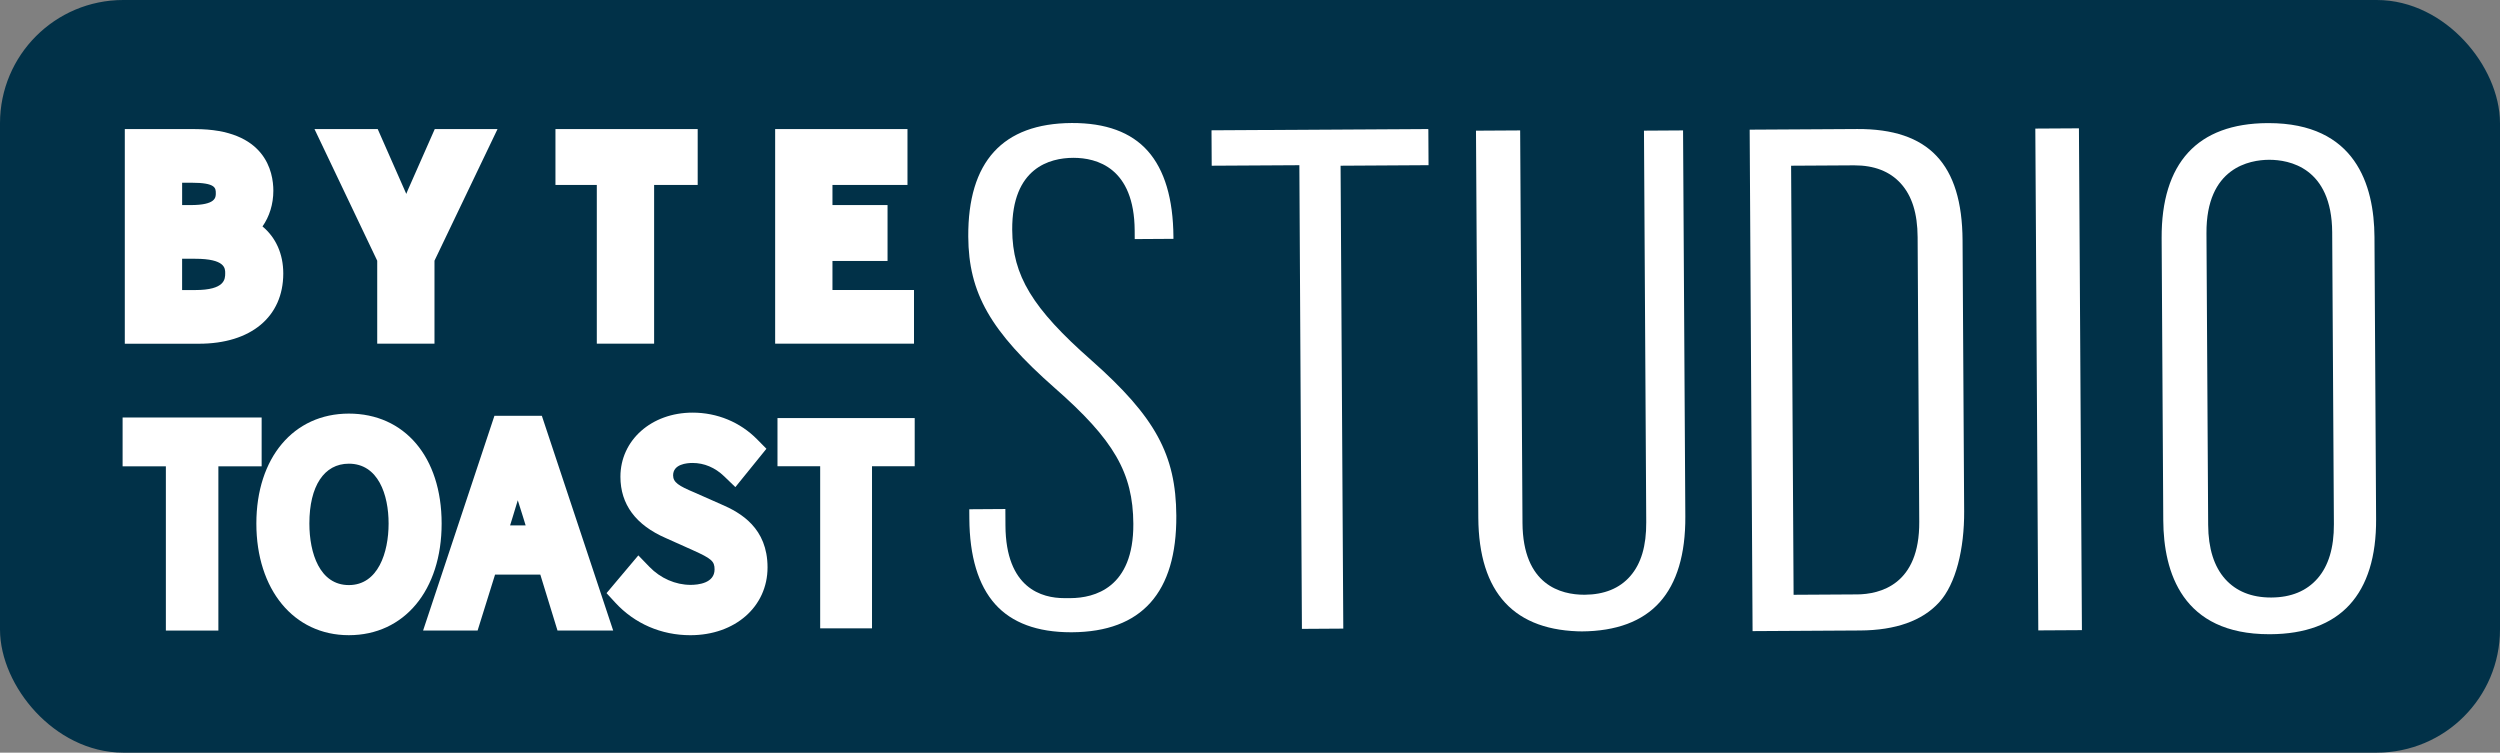 <?xml version="1.0" encoding="UTF-8"?>
<svg id="Layer_2" data-name="Layer 2" xmlns="http://www.w3.org/2000/svg" viewBox="0 0 1136 342">
  <rect x="0" y="0" width="1136" height="342" fill="#808080" stroke="none"/>
  <defs>
    <style>
      .cls-1 {
        fill: #fff;
      }

      .cls-2 {
        fill: #013148;
        stroke: #013148;
        stroke-miterlimit: 10;
        stroke-width: 16px;
      }
    </style>
  </defs>
  <g id="Layer_1-2" data-name="Layer 1">
    <g>
      <rect class="cls-2" x="8" y="8" width="1120" height="326" rx="48" ry="48"/>
      <g>
        <path class="cls-1" d="M452.21,274.55c7.57,8.46,19.15,12.75,34.41,12.75.16,0,.33,0,.5,0,31.65-.19,47.6-18.01,47.4-52.95-.16-27.75-9.56-44.93-38.68-70.71-26.71-23.49-35.77-38.44-35.89-59.23-.16-28.29,17.24-32.63,27.63-32.69.08,0,.15,0,.23,0,10.42,0,27.62,4.36,27.79,33.05l.02,3.87,17.59-.11v-.86c-.11-17.32-4.02-30.45-11.64-39.05-7.56-8.53-19.14-12.79-34.59-12.72-31.38.19-47.19,17.56-47,51.63.15,25.66,10.05,43,39.24,68.72,26.94,23.59,35.63,38.6,35.77,61.75.17,29.25-17.77,33.72-28.48,33.79-.08,0-2.87,0-2.95,0-10.01,0-26.52-4.35-26.68-32.97l-.04-7.52-16.4.11.03,4.19c.1,17.25,4.05,30.35,11.73,38.94Z"/>
        <polygon class="cls-1" points="590.43 75.07 591.59 285.76 610.39 285.64 609.16 75.3 649.13 75.06 649.04 58.63 550.51 59.21 550.6 75.3 590.43 75.07"/>
        <path class="cls-1" d="M719.84,286.91c.17,0-1.29,0-1.12,0,15.71-.09,27.63-4.54,35.43-13.23,7.84-8.73,11.76-21.86,11.66-39.01l-1.03-175.41-17.76.11,1.03,177.89c.06,10.82-2.31,18.84-7.25,24.52-4.84,5.57-11.8,8.41-20.68,8.47-.08,0-.15,0-.23,0-10.52,0-27.9-4.3-28.07-32.65l-1.06-178.34-20.07.12,1.05,175.76c.2,34.36,16.39,51.78,48.09,51.78Z"/>
        <path class="cls-1" d="M892.51,232.26l-.72-123.02c-.2-34.72-15.41-50.76-47.83-50.61l-48.91.29,1.32,227.86,48.91-.29c16.12-.1,28.18-4.39,35.84-12.76,7.66-8.37,11.49-24.34,11.39-41.47ZM843.66,270.1h0l-28.65.17-1.13-194.97,28.65-.17c9.08-.02,16.17,2.71,21.17,8.22,5.1,5.62,7.61,13.6,7.67,24.42l.74,129.36c.17,28.54-17.75,32.91-28.45,32.98Z"/>
        <rect class="cls-1" x="925.53" y="58.34" width="19.82" height="228.03" transform="translate(-1.01 5.58) rotate(-.34)"/>
        <path class="cls-1" d="M1030.81,55.94c-.17,0-.33,0-.5,0-15.82.09-27.92,4.59-35.98,13.35-8.11,8.83-12.18,21.95-12.08,38.99l.74,128.15c.14,23.64,8.62,51.76,48.15,51.76.17,0,.34,0,.51,0,15.82-.09,27.92-4.58,35.97-13.35,8.11-8.83,12.18-21.95,12.08-38.99l-.74-128.15c-.14-23.64-8.62-51.76-48.15-51.76ZM1053.07,262.88c-4.97,5.68-12.01,8.58-20.92,8.63-.08,0-.17,0-.25,0-8.8,0-15.78-2.82-20.77-8.38-5.07-5.66-7.68-13.94-7.74-24.61l-.77-132.58c-.17-29.93,19.78-33.28,28.37-33.33.07,0,.14,0,.21,0,8.7,0,28.38,3.3,28.55,32.99l.77,132.58c.06,10.67-2.44,18.98-7.45,24.7Z"/>
        <path class="cls-1" d="M128.72,124.24c0-8.9-3.42-16.35-9.44-21.35,3.15-4.49,4.93-10.11,4.93-16.25,0-8.41-3.47-27.98-35.64-27.98h-31.86v97.53h33.69c23.64,0,38.32-12.24,38.32-31.94ZM102.33,124.06c0,2.7,0,7.74-13.68,7.74h-5.9v-14.22h5.9c13.68,0,13.68,4.38,13.68,6.49ZM86.63,93.19h-3.87v-10.16h4.25c11.05,0,11.05,2.45,11.05,4.82,0,1.86,0,5.34-11.43,5.34Z"/>
        <path class="cls-1" d="M171.39,156.16h26.04v-37.7l28.65-59.82h-28.52l-12.22,27.69-.1.24c-.21.51-.42,1.02-.63,1.54-.07-.17-.14-.34-.21-.5l-12.76-28.95h-28.73l28.5,59.81v37.71Z"/>
        <polygon class="cls-1" points="271.19 156.16 297.23 156.16 297.23 84.04 317.03 84.04 317.03 58.65 252.4 58.65 252.4 84.04 271.19 84.04 271.19 156.16"/>
        <polygon class="cls-1" points="415.32 131.78 378.27 131.78 378.27 118.58 403.3 118.58 403.3 93.18 378.27 93.18 378.27 84.04 412.36 84.04 412.36 58.65 352.23 58.65 352.23 156.16 415.32 156.16 415.32 131.78"/>
        <polygon class="cls-1" points="55.71 211.9 75.37 211.9 75.37 286.53 99.23 286.53 99.23 211.9 118.89 211.9 118.89 189.71 55.71 189.71 55.71 211.9"/>
        <path class="cls-1" d="M158.52,187.94c-25.14,0-42.03,20.08-42.03,49.96s16.89,50.73,42.03,50.73,42.16-20.39,42.16-50.73-16.94-49.96-42.16-49.96ZM158.52,265.86c-13.22,0-17.94-14.45-17.94-27.97,0-17.03,6.7-27.19,17.94-27.19,13.32,0,18.06,14.05,18.06,27.19s-4.75,27.97-18.06,27.97Z"/>
        <path class="cls-1" d="M224.67,188.93l-32.42,97.6h24.77l7.93-25.42h20.57l7.81,25.42h25.3l-32.42-97.6h-21.55ZM231.79,238.74l1.27-4.11c.76-2.46,1.5-4.89,2.22-7.31.77,2.5,1.53,4.92,2.3,7.29l1.27,4.13h-7.07Z"/>
        <path class="cls-1" d="M327.64,229.13l-12.09-5.35c-7.15-2.99-9.69-4.61-9.69-7.79,0-5.07,6.19-5.62,8.85-5.62,5.26,0,10.22,2.09,14.33,6.05l5.11,4.92,14.11-17.42-4.21-4.27c-7.73-7.84-18.14-12.15-29.34-12.15-18.69,0-32.79,12.52-32.79,29.13,0,12.58,7,21.98,20.71,27.91l12.18,5.46c8.5,3.82,9.89,5.04,9.89,8.73,0,6.35-7.61,7.04-10.88,7.04-6.87,0-13.71-2.99-18.74-8.21l-5.02-5.19-14.45,17.15,4,4.35c8.77,9.52,20.87,14.77,34.08,14.77,20.33,0,35.08-12.96,35.08-30.81s-12.1-24.85-21.13-28.7Z"/>
        <polygon class="cls-1" points="353.29 189.97 353.29 211.86 372.69 211.86 372.69 285.52 396.24 285.52 396.24 211.86 415.64 211.86 415.64 189.97 353.29 189.97"/>
      </g>
    </g>
  </g>
</svg>